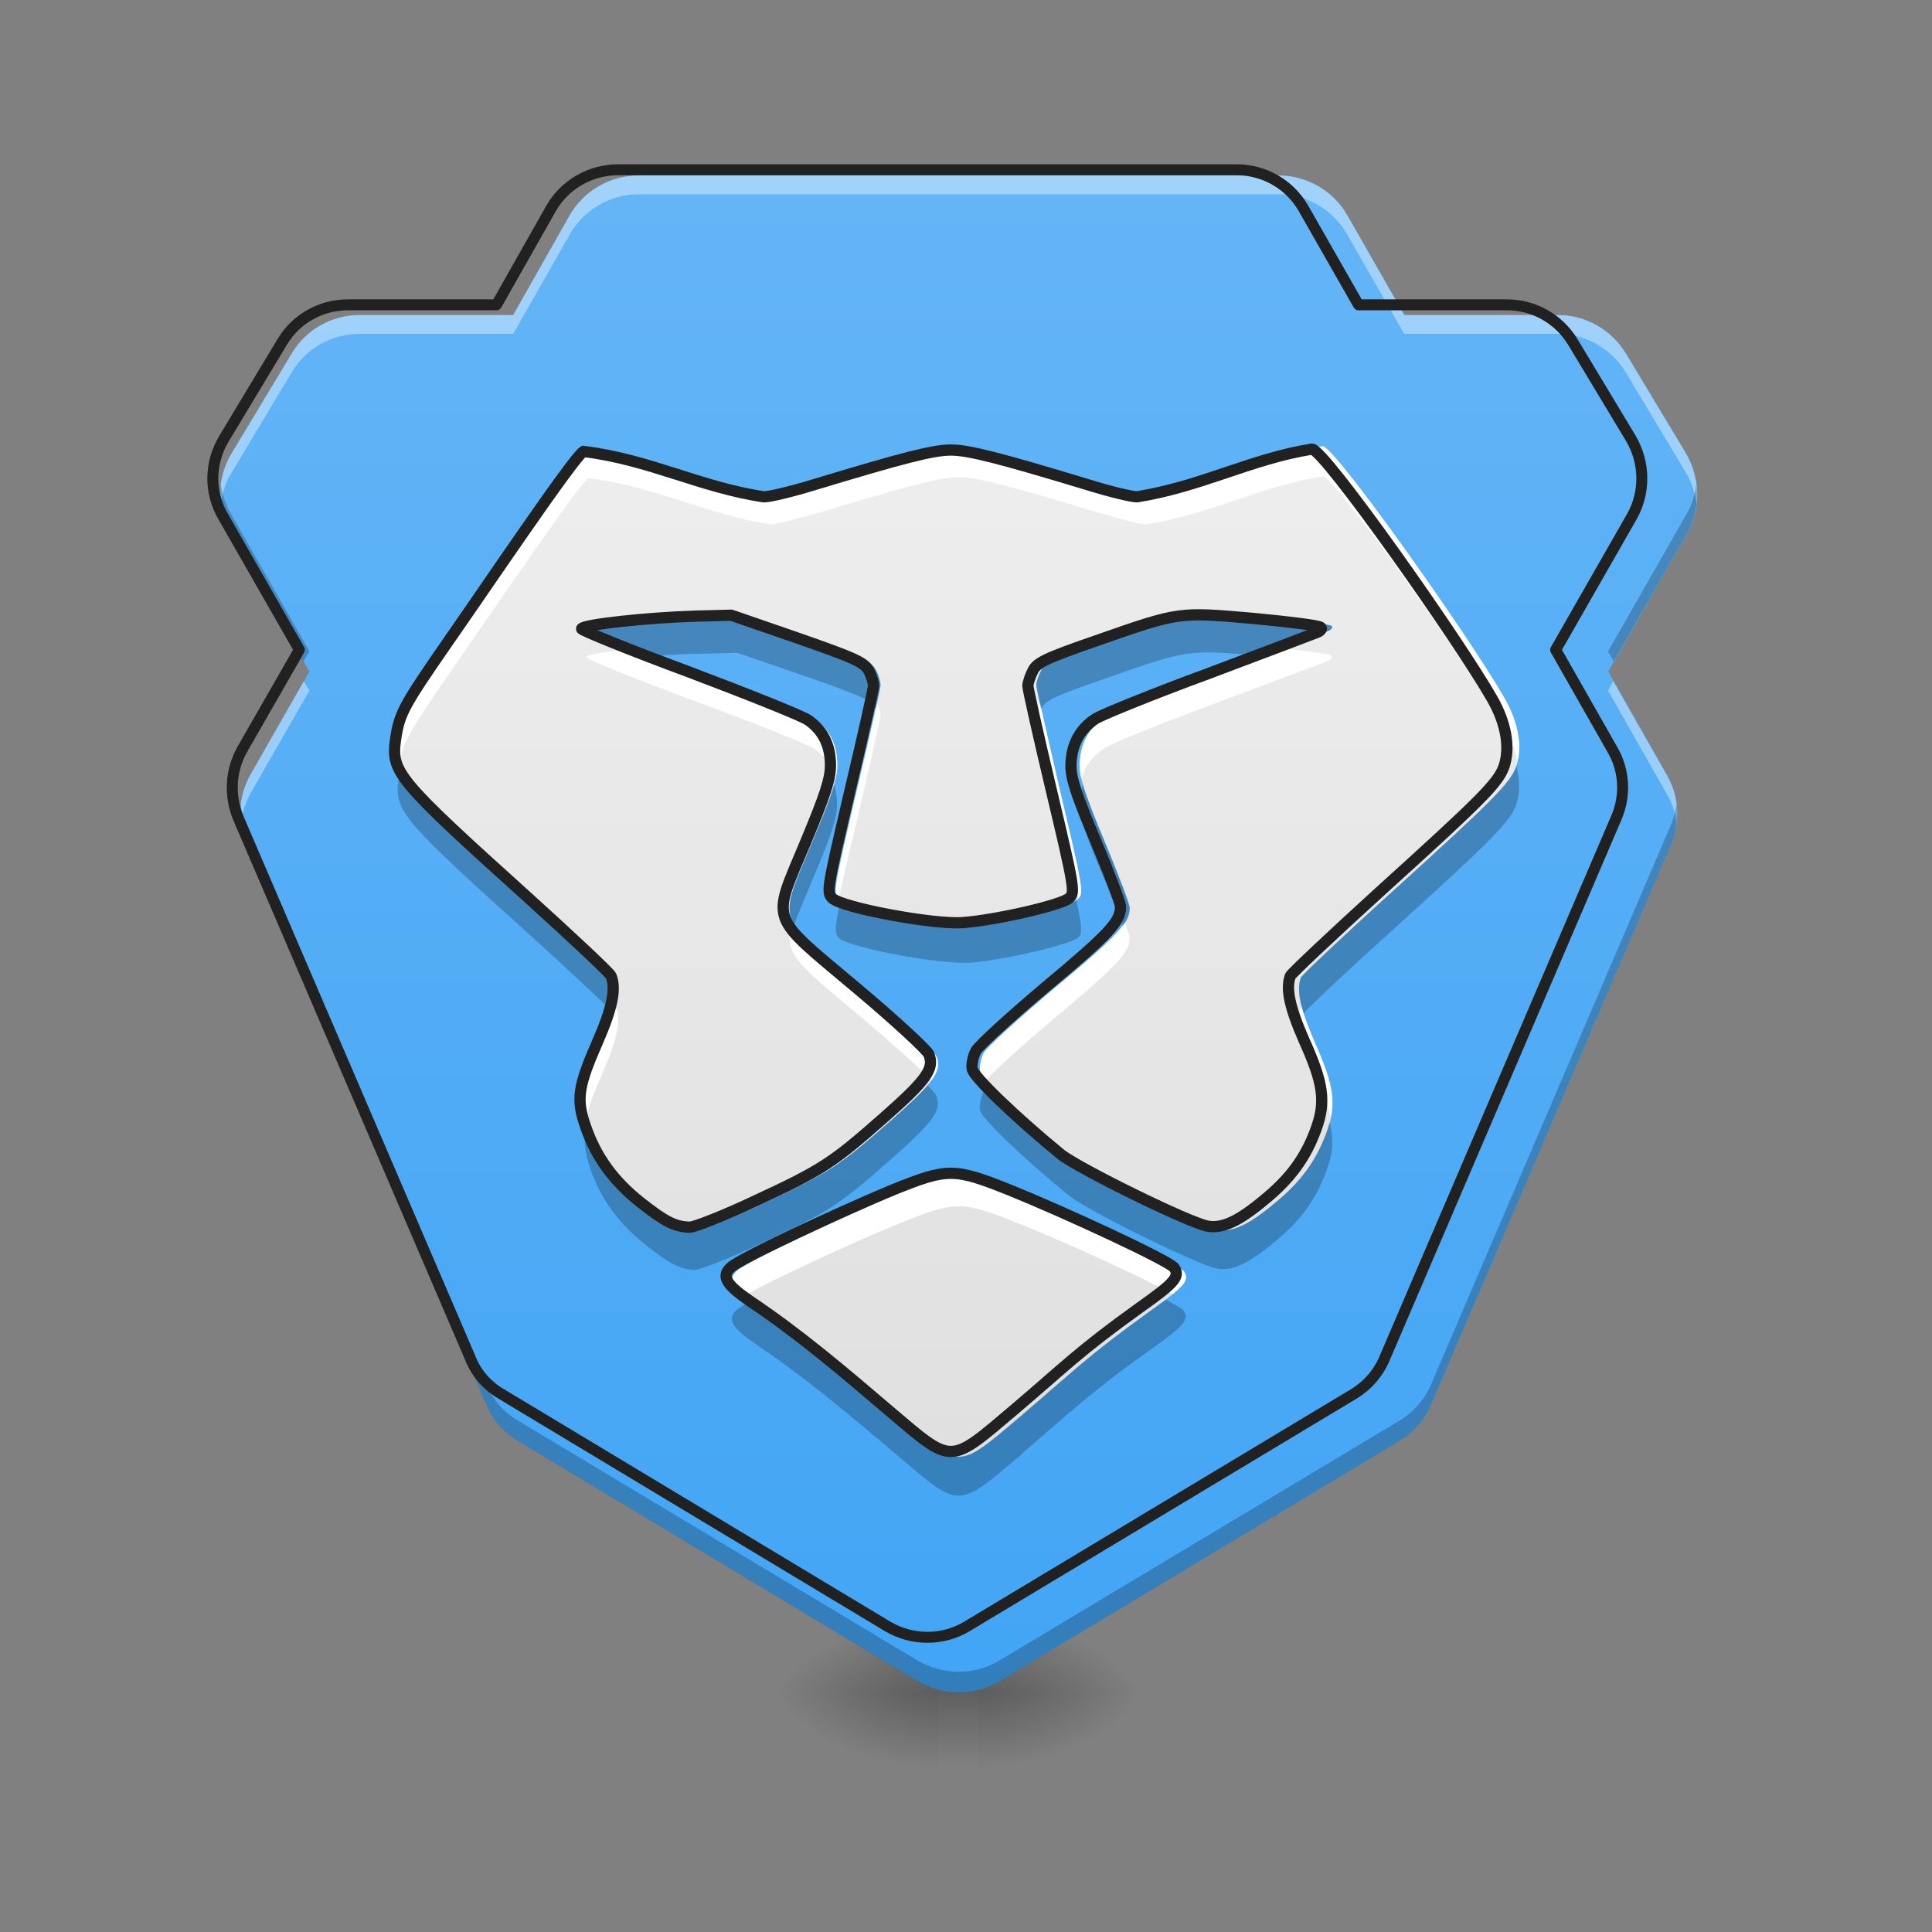 <svg height="16" viewBox="0 0 16 16" width="16" xmlns="http://www.w3.org/2000/svg" xmlns:xlink="http://www.w3.org/1999/xlink"><rect x="0" y="0" width="16" height="16" fill="#808080" stroke="none"/><linearGradient id="a"><stop offset="0" stop-opacity=".314"/><stop offset=".222" stop-opacity=".275"/><stop offset="1" stop-opacity="0"/></linearGradient><radialGradient id="b" cx="450.909" cy="189.579" gradientTransform="matrix(0 -.039 -.07 -0 21.269 31.798)" gradientUnits="userSpaceOnUse" r="21.167" xlink:href="#a"/><radialGradient id="c" cx="450.909" cy="189.579" gradientTransform="matrix(-0 .039 .07 0 -5.393 -3.764)" gradientUnits="userSpaceOnUse" r="21.167" xlink:href="#a"/><radialGradient id="d" cx="450.909" cy="189.579" gradientTransform="matrix(-0 -.039 .07 -0 -5.393 31.798)" gradientUnits="userSpaceOnUse" r="21.167" xlink:href="#a"/><radialGradient id="e" cx="450.909" cy="189.579" gradientTransform="matrix(0 .039 -.07 0 21.269 -3.764)" gradientUnits="userSpaceOnUse" r="21.167" xlink:href="#a"/><linearGradient id="f" gradientTransform="matrix(.001 0 0 .031 7.695 6.719)" gradientUnits="userSpaceOnUse" x1="255.323" x2="255.323" y1="233.5" y2="254.667"><stop offset="0" stop-opacity=".275"/><stop offset="1" stop-opacity="0"/></linearGradient><linearGradient id="g" gradientUnits="userSpaceOnUse" x1="7.938" x2="7.938" y1="14.017" y2="1.448"><stop offset="0" stop-color="#42a5f5"/><stop offset="1" stop-color="#64b5f6"/></linearGradient><linearGradient id="h" gradientUnits="userSpaceOnUse" x1="7.938" x2="7.938" y1="12.032" y2="3.433"><stop offset="0" stop-color="#e0e0e0"/><stop offset="1" stop-color="#eee"/></linearGradient><path d="m8.105 14.016h1.32v-.66h-1.32zm0 0" fill="url(#b)"/><path d="m7.773 14.016h-1.324v.664h1.324zm0 0" fill="url(#c)"/><path d="m7.773 14.016h-1.324v-.66h1.324zm0 0" fill="url(#d)"/><path d="m8.105 14.016h1.32v.664h-1.32zm0 0" fill="url(#e)"/><path d="m7.773 13.852h.332v.828h-.332zm0 0" fill="url(#f)"/><path d="m5.293 1.453c-.238 0-.457.125-.574.328l-.469.828h-1.273c-.23 0-.445.121-.562.32l-.496.824c-.125.207-.129.461-.008.668l.652 1.141-.488.852c-.102.18-.113.395-.035.586l1.988 4.629c.051.129.145.234.266.305l3.305 1.988c.211.125.473.125.68 0l3.309-1.988c.117-.07.211-.176.266-.305l1.984-4.629c.082-.191.07-.406-.035-.586l-.484-.852.652-1.141c.117-.207.113-.461-.008-.668l-.496-.824c-.121-.199-.332-.32-.566-.32h-1.27l-.473-.828c-.117-.203-.336-.328-.57-.328zm0 0" fill="url(#g)"/><path d="m8.473 11.711c.414-.352.531-.48 1.043-.848.293-.207.336-.258.289-.332-.039-.059-.926-.469-1.371-.648-.469-.188-.52-.188-.977-.004-.406.168-1.281.574-1.355.648-.082.074-.039.145.16.281.414.277.785.594 1.16.914.539.457.496.457 1.051-.012zm-2.168-1.738c.562-.262.645-.316 1.074-.695.359-.316.426-.41.375-.531-.02-.039-.289-.289-.602-.551-.742-.625-.711-.535-.43-1.211.168-.402.211-.535.211-.648 0-.168-.062-.293-.188-.379-.051-.035-.5-.215-.996-.402-.496-.184-.898-.348-.895-.359.008-.035.555-.094.953-.105l.297-.008.555.191c.48.168.559.203.594.273.023.043.039.098.039.125s-.09.426-.199.887c-.188.805-.195.836-.145.887.078.078.848.223 1.09.203.273-.02.836-.148.891-.207.047-.043.039-.094-.148-.883-.109-.461-.199-.859-.199-.887s.02-.082.043-.129c.035-.066.105-.102.535-.25.691-.242.68-.238 1.309-.184.293.027.543.059.559.074.016.012-.004.035-.043.047-.039.016-.441.168-.898.34-.457.168-.879.34-.938.375-.137.09-.203.219-.207.391 0 .109.043.242.207.633.113.27.207.516.207.547 0 .125-.094.227-.617.664-.297.25-.562.492-.59.539-.023.043-.039.113-.031.152.012.066.371.41.738.711.152.121 1.082.578 1.23.602.125.02.258-.043.473-.223.215-.176.344-.352.43-.59.082-.227.062-.379-.102-.742-.121-.277-.152-.43-.113-.535.012-.023.344-.336.738-.695.863-.781 1-.918 1.047-1.059.051-.156.016-.359-.102-.562-.281-.492-1.402-2.082-1.504-2.082-.512.082-.922.312-1.461.398-.043 0-.223-.043-.398-.098-.762-.23-1.008-.293-1.156-.293-.145 0-.391.062-1.152.293-.18.055-.359.098-.406.098-.531-.078-.957-.312-1.508-.379-.086.055-.812 1.133-1.129 1.586-.371.535-.406.602-.438.805-.043.285-.004.336 1.105 1.336.371.336.684.629.691.652.043.105.012.266-.109.543-.168.383-.184.488-.102.719.086.25.234.453.457.629.207.164.289.203.41.207.043 0 .289-.098.547-.219zm0 0" fill="url(#h)"/><path d="m5.293 1.453c-.238 0-.457.125-.574.328l-.469.828h-1.273c-.23 0-.445.121-.562.32l-.496.824c-.078.129-.109.277-.09.418.012-.09.039-.18.09-.258l.496-.828c.117-.199.332-.32.562-.32h1.273l.469-.824c.117-.207.336-.332.574-.332h5.293c.234 0 .453.125.57.332l.473.824h1.27c.234 0 .445.121.566.32l.496.828c.047.078.078.168.09.258.016-.141-.016-.289-.09-.418l-.496-.824c-.121-.199-.332-.32-.566-.32h-1.27l-.473-.828c-.117-.203-.336-.328-.57-.328zm-2.777 4.188-.441.773c-.07.125-.098.266-.082.406.012-.086.039-.172.082-.25l.488-.852zm10.844 0-.043.078.484.852c.047.078.074.164.082.25.02-.141-.008-.281-.082-.406zm0 0" fill="#fff" fill-opacity=".392"/><path d="m1.828 4.012c-.02.137.008.281.082.41l.602 1.055.051-.082-.652-1.141c-.043-.078-.07-.16-.082-.242zm12.219 0c-.008.082-.035.164-.078.242l-.652 1.141.047.082.605-1.055c.07-.129.098-.273.078-.41zm-12.055 2.645c-.016.113 0 .234.047.344l1.988 4.629c.051.129.145.234.266.305l3.305 1.988c.211.125.473.125.68 0l3.309-1.988c.117-.07.211-.176.266-.305l1.984-4.629c.047-.109.062-.23.047-.344-.008.059-.023.117-.047.176l-1.984 4.629c-.055.129-.148.234-.266.305l-3.309 1.984c-.207.125-.469.125-.68 0l-3.305-1.984c-.121-.07-.215-.176-.266-.305l-1.988-4.629c-.023-.059-.039-.117-.047-.176zm0 0" fill-opacity=".235"/><path d="m640.096 175.731c-28.816 0-55.27 15.117-69.442 39.681l-56.688 100.148h-154.001c-27.871 0-53.853 14.644-68.025 38.736l-59.994 99.676c-15.117 25.037-15.589 55.743-.945 80.78l78.89 137.94-59.049 102.982c-12.282 21.73-13.699 47.712-4.252 70.859l240.449 559.789c6.141 15.589 17.479 28.344 32.123 36.847l399.647 240.449c25.509 15.117 57.16 15.117 82.197 0l400.119-240.449c14.172-8.503 25.509-21.258 32.123-36.847l239.977-559.789c9.92-23.147 8.503-49.129-4.252-70.859l-58.577-102.982 78.89-137.94c14.172-25.037 13.699-55.743-.945-80.78l-59.994-99.676c-14.644-24.092-40.154-38.736-68.497-38.736h-153.529l-57.16-100.148c-14.172-24.565-40.626-39.681-68.97-39.681zm0 0" fill="none" stroke="#212121" stroke-linecap="round" stroke-linejoin="round" stroke-width="11.339" transform="scale(.008)"/><path d="m10.953 3.695c-.512.082-.922.312-1.461.398-.043 0-.223-.043-.398-.098-.762-.23-1.008-.293-1.156-.293-.145 0-.391.062-1.152.293-.18.055-.359.098-.406.098-.531-.078-.957-.312-1.508-.379-.086.055-.812 1.133-1.129 1.586-.371.535-.406.602-.438.805-.012.082-.016.145.004.211.031-.176.086-.266.434-.77.316-.453 1.043-1.527 1.129-1.586.551.066.977.301 1.508.383.047 0 .227-.047.406-.098.762-.23 1.008-.293 1.152-.293.148 0 .395.062 1.156.293.176.051.355.098.398.098.539-.086.949-.316 1.461-.398.102 0 1.223 1.586 1.504 2.078.055.098.094.191.109.285.039-.152 0-.344-.109-.531-.281-.492-1.402-2.082-1.504-2.082zm-.344 1.676c-.168.062-.258.098-.523.199-.457.168-.879.34-.938.375-.137.09-.203.219-.207.391 0 .035.004.074.016.117.027-.109.09-.191.191-.258.059-.039.48-.207.938-.379.457-.172.859-.32.898-.336s.059-.035.043-.051c-.012-.012-.188-.035-.418-.059zm-5.34 0c-.23.023-.41.051-.414.07-.004.016.398.18.895.363.496.184.945.363.996.398.09.062.148.148.172.254.012-.047.016-.086.016-.121 0-.168-.062-.293-.188-.379-.051-.035-.5-.215-.996-.402-.176-.066-.344-.129-.48-.184zm1.996.449c-.035.16-.098.434-.172.738-.188.805-.195.836-.145.887.023-.125.07-.32.145-.637.109-.461.199-.859.199-.887 0-.023-.012-.066-.027-.102zm1.348 0c-.02.035-.031.078-.031.102 0 .027.09.426.199.887.074.312.121.512.148.637v-.004c.047-.043.039-.094-.148-.883-.07-.305-.133-.578-.168-.738zm-2.051 1.812c-.082.277.043.348.59.809.25.211.473.414.562.504.059-.082.066-.137.039-.199-.02-.039-.289-.289-.602-.551-.352-.297-.527-.43-.59-.562zm2.754.008c-.062.098-.219.242-.578.539-.297.25-.562.492-.59.539-.023.043-.039.113-.031.152.004.012.02.039.051.074.066-.078.305-.293.57-.516.523-.438.617-.539.617-.664 0-.012-.016-.059-.039-.125zm1.461.695s-.004.004-.004.004c-.039.105-.008.258.113.535.07.16.113.277.133.379.039-.168 0-.324-.133-.625-.051-.121-.086-.215-.109-.293zm-5.676 0c-.023.082-.059.18-.109.301-.141.316-.172.445-.133.609.02-.09.062-.203.133-.363.121-.277.152-.438.109-.539 0-.004 0-.004 0-.008zm2.84 1.406c-.129 0-.254.047-.484.137-.406.168-1.281.574-1.355.648-.066.059-.051.117.059.207.219-.129.938-.461 1.297-.605.457-.184.508-.184.977.004.367.145 1.031.449 1.277.586.113-.094.129-.133.094-.188-.039-.059-.926-.469-1.371-.648-.234-.094-.363-.141-.492-.141zm0 0" fill="#fff"/><path d="m9.992 5.082c-.227.004-.379.055-.832.215-.43.148-.5.184-.535.25-.023.043-.043.102-.043.129 0 .012.016.082.039.195.004 0 .004-.004.004-.004.035-.066.105-.102.535-.25.688-.242.68-.238 1.297-.184.211-.082.504-.191.527-.199.039-.016.059-.035.043-.051-.016-.012-.266-.047-.559-.07-.219-.02-.359-.031-.477-.031zm-3.887.004-.297.008c-.398.008-.945.066-.953.102-.004.012.23.109.566.238.129-.012.262-.02.387-.02l.297-.008.555.191c.48.168.559.203.594.27v.004c.023-.113.039-.184.039-.195 0-.027-.016-.086-.039-.129-.035-.066-.113-.102-.594-.27zm6.453 1.254c-.047.141-.188.281-1.047 1.062-.395.355-.727.668-.738.695-.027.066-.02.16.023.293.078-.082.371-.359.715-.668.863-.781 1-.922 1.047-1.062.031-.09.031-.199 0-.32zm-9.238.004c-.008.027-.012.055-.016.086-.043.285-.004.332 1.105 1.332.324.293.602.555.676.633.039-.137.043-.23.016-.297-.008-.023-.32-.32-.691-.656-.758-.684-1.016-.922-1.09-1.098zm5.648.152c-.016.047-.027.102-.027.164 0 .109.043.242.207.629.059.145.113.277.152.379.043-.059.055-.102.055-.148 0-.031-.094-.277-.207-.551-.098-.234-.152-.375-.18-.473zm-2.059 0c-.027.102-.086.246-.188.488-.156.379-.234.52-.145.676.031-.09.082-.203.145-.355.168-.398.211-.535.211-.645 0-.059-.008-.113-.023-.164zm2.004.961c-.109.059-.617.176-.875.195-.23.016-.949-.117-1.078-.195-.055.25-.043.277-.012.312.078.078.848.223 1.09.203.273-.02.836-.152.891-.207.031-.031.039-.062-.016-.309zm-.715 1.527c-.027.027-.043.047-.051.055-.023.047-.039.117-.031.156.012.066.371.41.738.707.152.125 1.082.582 1.23.605.125.02.258-.043.473-.223.215-.176.344-.352.43-.594.051-.137.062-.25.023-.398-.004.023-.016.051-.023.078-.086.242-.215.418-.43.594-.215.18-.348.242-.473.223-.148-.023-1.078-.48-1.23-.605-.266-.215-.527-.457-.656-.598zm-.516.004c-.062.074-.16.164-.305.293-.43.379-.512.434-1.074.695-.258.121-.504.219-.547.219-.121-.004-.203-.043-.41-.207-.223-.176-.371-.379-.457-.629-.008-.027-.016-.051-.023-.074-.039.148-.027.246.023.395.086.25.234.453.457.629.207.164.289.203.41.207.043 0 .289-.098.547-.219.562-.262.645-.316 1.074-.695.359-.316.426-.41.375-.531-.004-.012-.031-.043-.07-.082zm1.973 1.777c-.039.027-.086.062-.141.102-.512.367-.629.492-1.043.844v.004c-.555.469-.512.465-1.051.008-.375-.316-.746-.633-1.16-.914-.016-.008-.031-.02-.047-.031-.059.031-.102.059-.113.07-.082.078-.039.148.16.285.414.277.785.594 1.16.91.539.457.496.461 1.051-.008v-.004c.414-.352.531-.477 1.043-.844.293-.207.336-.258.289-.332-.008-.012-.062-.047-.148-.09zm0 0" fill-opacity=".235"/><path d="m271.099 159.714c13.249-11.249 16.998-15.374 33.372-27.122 9.374-6.624 10.749-8.249 9.249-10.624-1.25-1.875-29.622-14.999-43.871-20.748-14.999-5.999-16.623-5.999-31.247-.125-12.999 5.374-40.996 18.373-43.371 20.748-2.625 2.375-1.25 4.625 5.125 8.999 13.249 8.874 25.123 18.998 37.121 29.247 17.248 14.624 15.873 14.624 33.622-.375zm-69.368-55.62c17.998-8.374 20.623-10.124 34.372-22.248 11.499-10.124 13.624-13.124 11.999-16.998-.625-1.25-9.249-9.249-19.248-17.623-23.748-19.998-22.748-17.123-13.749-38.746 5.374-12.874 6.749-17.123 6.749-20.748 0-5.374-2-9.374-5.999-12.124-1.625-1.125-15.998-6.874-31.872-12.874-15.873-5.874-28.747-11.124-28.622-11.499.25-1.125 17.748-3 30.497-3.375l9.499-.25 17.748 6.124c15.374 5.374 17.873 6.499 18.998 8.749.75 1.375 1.25 3.125 1.25 4 0 .875-2.875 13.624-6.374 28.372-5.999 25.748-6.249 26.747-4.625 28.372 2.5 2.5 27.122 7.124 34.872 6.499 8.749-.625 26.747-4.75 28.497-6.624 1.5-1.375 1.25-3-4.75-28.247-3.5-14.749-6.374-27.497-6.374-28.372 0-.875.625-2.625 1.375-4.125 1.125-2.125 3.375-3.25 17.123-7.999 22.123-7.749 21.748-7.624 41.871-5.874 9.374.875 17.373 1.875 17.873 2.375.5.375-.125 1.125-1.375 1.5-1.25.5-14.124 5.374-28.747 10.874-14.624 5.374-28.122 10.874-29.997 11.999-4.375 2.875-6.499 6.999-6.624 12.499 0 3.5 1.375 7.749 6.624 20.248 3.625 8.624 6.624 16.498 6.624 17.498 0 4-3 7.249-19.748 21.248-9.499 7.999-17.998 15.748-18.873 17.248-.75 1.375-1.25 3.625-1 4.875.375 2.125 11.874 13.124 23.623 22.748 4.875 3.875 34.622 18.498 39.371 19.248 4.0.625 8.249-1.375 15.124-7.124 6.874-5.624 10.999-11.249 13.749-18.873 2.625-7.249 2-12.124-3.25-23.748-3.875-8.874-4.875-13.749-3.625-17.123.375-.75 10.999-10.749 23.623-22.248 27.622-24.998 31.997-29.372 33.497-33.872 1.625-5.0.5-11.499-3.25-17.998-8.999-15.748-44.871-66.619-48.12-66.619-16.373 2.625-29.497 9.999-46.746 12.749-1.375 0-7.124-1.375-12.749-3.125-24.373-7.374-32.247-9.374-36.996-9.374-4.625 0-12.499 2-36.871 9.374-5.749 1.75-11.499 3.125-12.999 3.125-16.998-2.5-30.622-9.999-48.245-12.124-2.75 1.75-25.998 36.247-36.122 50.745-11.874 17.123-12.999 19.248-13.999 25.748-1.375 9.124-.125 10.749 35.372 42.746 11.874 10.749 21.873 20.123 22.123 20.873 1.375 3.375.375 8.499-3.5 17.373-5.374 12.249-5.874 15.624-3.25 22.998 2.75 7.999 7.499 14.499 14.624 20.123 6.624 5.249 9.249 6.499 13.124 6.624 1.375 0 9.249-3.125 17.498-6.999zm0 0" fill="none" stroke="#212121" stroke-width="3" transform="matrix(.031 0 0 .031 0 6.719)"/></svg>